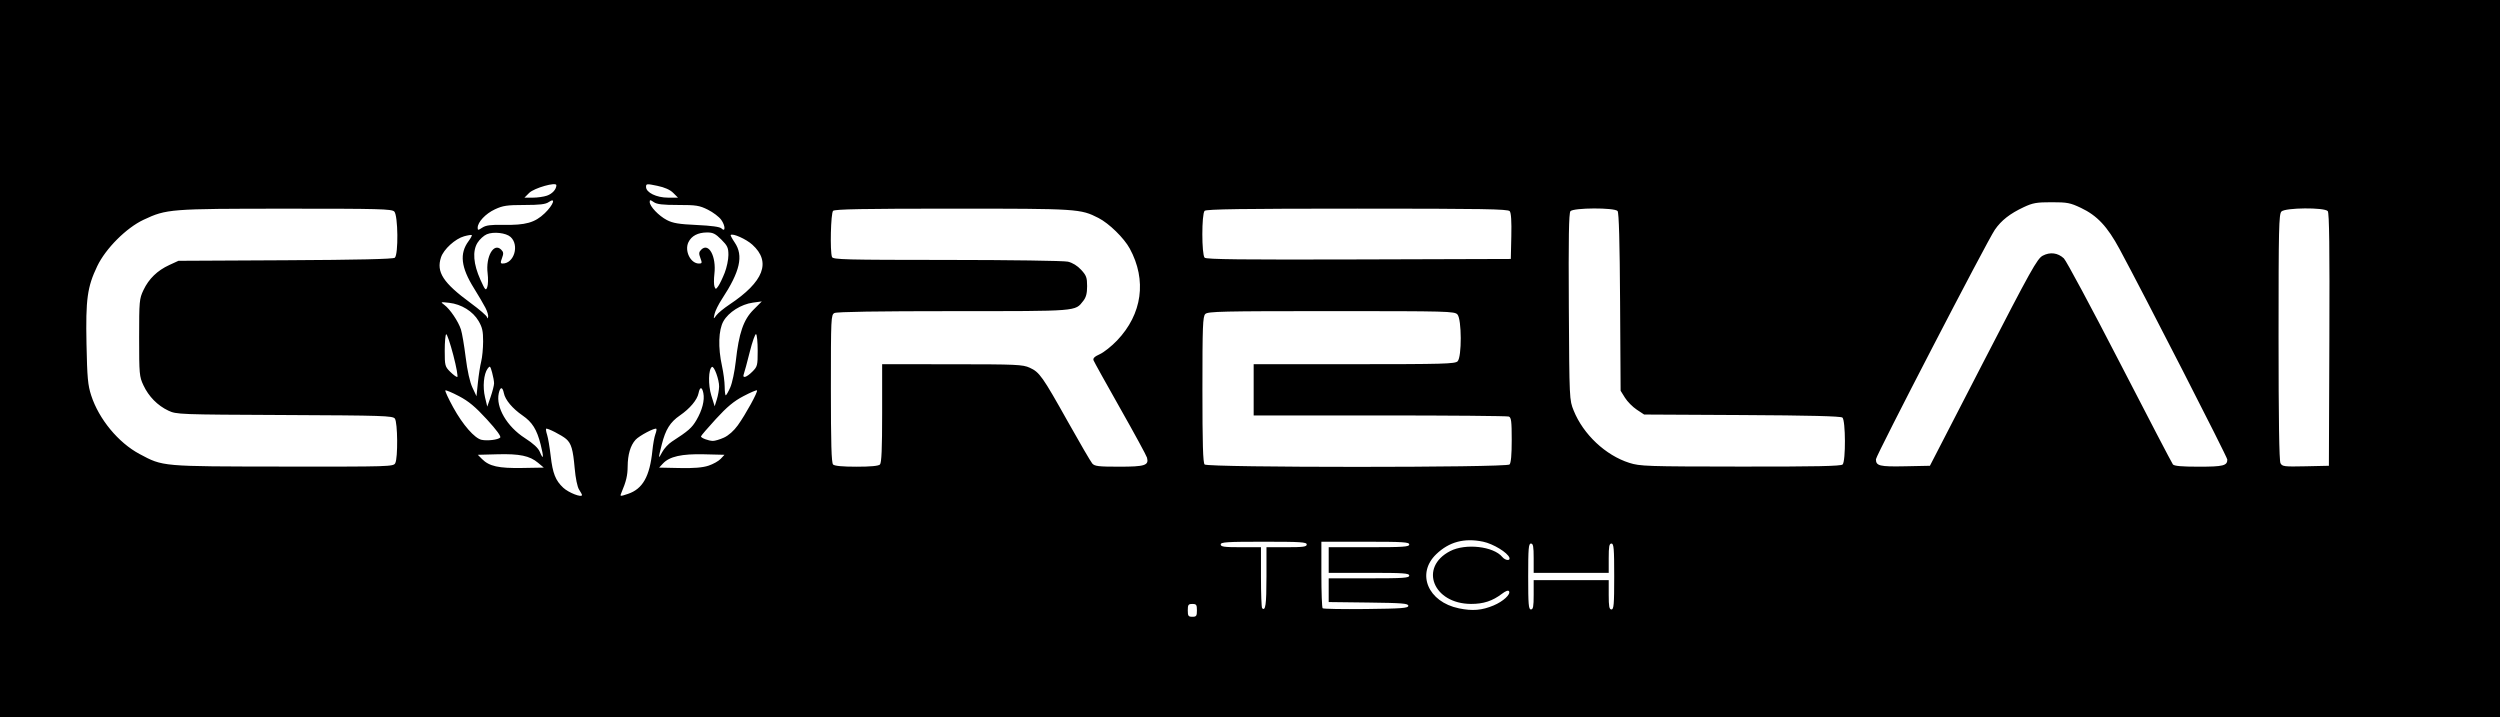 <?xml version="1.0" encoding="UTF-8" standalone="no"?>
<!-- Created with Inkscape (http://www.inkscape.org/) -->

<svg
   width="361.421mm"
   height="103.717mm"
   viewBox="0 0 361.421 103.717"
   version="1.1"
   id="svg1"
   xml:space="preserve"
   inkscape:version="1.4 (e7c3feb100, 2024-10-09)"
   sodipodi:docname="corelai-name.svg"
   xmlns:inkscape="http://www.inkscape.org/namespaces/inkscape"
   xmlns:sodipodi="http://sodipodi.sourceforge.net/DTD/sodipodi-0.dtd"
   xmlns="http://www.w3.org/2000/svg"
   xmlns:svg="http://www.w3.org/2000/svg"><sodipodi:namedview
     id="namedview1"
     pagecolor="#ffffff"
     bordercolor="#000000"
     borderopacity="0.25"
     inkscape:showpageshadow="2"
     inkscape:pageopacity="0.0"
     inkscape:pagecheckerboard="0"
     inkscape:deskcolor="#d1d1d1"
     inkscape:document-units="mm"
     inkscape:zoom="1.4253648"
     inkscape:cx="423.04961"
     inkscape:cy="195.0378"
     inkscape:window-width="1920"
     inkscape:window-height="1011"
     inkscape:window-x="0"
     inkscape:window-y="0"
     inkscape:window-maximized="1"
     inkscape:current-layer="layer1" /><defs
     id="defs1" /><g
     inkscape:label="Layer 1"
     inkscape:groupmode="layer"
     id="layer1"
     transform="translate(63.5,-11.377)"><path
       style="fill:#000000"
       d="M -63.5,63.235 V 11.377 H 117.21 297.921 V 63.235 115.094 H 117.21 -63.5 Z M 109.537,99.616 c 0,-0.811 -0.082,-0.926 -0.661,-0.926 -0.58,0 -0.661,0.115 -0.661,0.926 0,0.811 0.082,0.926 0.661,0.926 0.58,0 0.661,-0.115 0.661,-0.926 z m 42.903,-0.716 c 1.371,-0.576 2.49,-1.607 2.22,-2.043 -0.114,-0.184 -0.48,-0.053 -1.034,0.369 -1.359,1.036 -2.669,1.465 -4.459,1.459 -5.485,-0.019 -7.567,-5.297 -3.014,-7.64 2.228,-1.146 6.261,-0.688 7.536,0.856 0.423,0.513 1.187,0.594 1.027,0.109 -0.242,-0.735 -2.35,-2.02 -3.811,-2.323 -2.72,-0.565 -4.902,0.018 -6.769,1.807 -2.924,2.802 -1.208,6.905 3.277,7.831 1.966,0.406 3.324,0.292 5.028,-0.424 z M 119.592,94.838 V 90.487 h 2.91 c 2.411,0 2.91,-0.068 2.91,-0.397 0,-0.342 -0.867,-0.397 -6.218,-0.397 -5.35,0 -6.218,0.055 -6.218,0.397 0,0.329 0.5,0.397 2.91,0.397 h 2.91 v 4.322 c 0,2.377 0.076,4.398 0.169,4.491 0.486,0.486 0.625,-0.507 0.625,-4.462 z m 20.505,4.117 c 0,-0.338 -0.847,-0.407 -5.755,-0.468 l -5.755,-0.071 v -1.715 -1.715 h 5.821 c 4.998,0 5.821,-0.056 5.821,-0.397 0,-0.341 -0.823,-0.397 -5.821,-0.397 H 128.588 V 92.34 90.487 h 5.821 c 4.998,0 5.821,-0.056 5.821,-0.397 0,-0.342 -0.882,-0.397 -6.35,-0.397 h -6.35 v 4.718 c 0,2.595 0.082,4.8 0.181,4.9 0.1,0.1 2.927,0.149 6.284,0.11 5.217,-0.061 6.103,-0.129 6.103,-0.468 z m 18.124,-1.587 V 95.25 h 5.424 5.424 v 2.117 c 0,1.705 0.077,2.117 0.397,2.117 0.338,0 0.397,-0.706 0.397,-4.763 0,-4.057 -0.059,-4.763 -0.397,-4.763 -0.32,0 -0.397,0.412 -0.397,2.117 v 2.117 h -5.424 -5.424 V 92.075 c 0,-1.705 -0.077,-2.117 -0.397,-2.117 -0.338,0 -0.397,0.706 -0.397,4.763 0,4.057 0.059,4.763 0.397,4.763 0.32,0 0.397,-0.412 0.397,-2.117 z M 20.637,82.938 c 0,-0.078 -0.189,-0.43 -0.421,-0.784 -0.251,-0.383 -0.508,-1.632 -0.637,-3.1 -0.238,-2.707 -0.488,-3.565 -1.227,-4.213 -0.609,-0.534 -2.754,-1.629 -2.901,-1.481 -0.059,0.059 0.006,0.455 0.144,0.878 0.139,0.424 0.373,1.809 0.52,3.079 0.291,2.509 0.694,3.526 1.812,4.57 0.778,0.726 2.71,1.475 2.71,1.05 z m 6.641,-0.158 c 2.138,-0.713 3.16,-2.524 3.539,-6.273 0.093,-0.923 0.285,-1.981 0.426,-2.352 0.141,-0.37 0.206,-0.723 0.145,-0.784 -0.202,-0.202 -2.475,0.996 -3.009,1.586 -0.738,0.816 -1.127,2.133 -1.14,3.863 -0.01,1.312 -0.213,2.16 -0.907,3.797 -0.232,0.547 -0.215,0.55 0.945,0.163 z M 14.282,78.279 C 13.08,77.27 11.624,76.966 8.41,77.051 l -2.835,0.075 0.608,0.611 c 1.045,1.051 2.397,1.352 5.807,1.294 l 3.126,-0.053 z m 24.64,0.422 c 0.67,-0.22 1.466,-0.665 1.767,-0.988 l 0.548,-0.587 -2.937,-0.072 c -3.25,-0.08 -5.008,0.314 -5.964,1.338 l -0.548,0.587 2.957,0.061 c 2.074,0.043 3.321,-0.058 4.176,-0.339 z M -6.359,78.334 c 0.398,-0.743 0.352,-5.897 -0.057,-6.444 -0.302,-0.404 -1.707,-0.449 -15.941,-0.514 -15.289,-0.07 -15.635,-0.083 -16.801,-0.633 -1.567,-0.74 -2.847,-2.042 -3.609,-3.671 -0.587,-1.255 -0.619,-1.608 -0.619,-6.879 0,-5.295 0.029,-5.618 0.626,-6.879 0.774,-1.634 2.004,-2.828 3.734,-3.624 l 1.323,-0.609 15.468,-0.08 c 10.484,-0.054 15.578,-0.171 15.809,-0.363 0.537,-0.446 0.474,-6.134 -0.075,-6.682 -0.368,-0.368 -2.152,-0.415 -15.677,-0.411 -16.786,0.005 -17.235,0.04 -20.565,1.602 -2.498,1.172 -5.476,4.152 -6.698,6.703 -1.441,3.008 -1.685,4.778 -1.554,11.27 0.099,4.886 0.195,5.934 0.68,7.427 1.112,3.422 3.92,6.824 6.986,8.462 3.418,1.827 3.08,1.798 20.764,1.819 15.491,0.018 15.939,0.005 16.206,-0.493 z m 70.071,0.194 c 0.231,-0.231 0.318,-2.246 0.318,-7.408 v -7.091 l 10.12,0.006 c 9.312,0.005 10.207,0.045 11.209,0.5 1.423,0.646 1.843,1.241 5.535,7.828 1.713,3.056 3.293,5.765 3.511,6.019 0.341,0.398 0.891,0.463 3.896,0.463 3.726,0 4.312,-0.19 4.02,-1.306 -0.074,-0.283 -1.807,-3.47 -3.851,-7.081 -2.044,-3.611 -3.788,-6.753 -3.876,-6.982 -0.115,-0.301 0.136,-0.55 0.906,-0.897 0.586,-0.264 1.707,-1.153 2.491,-1.975 C 101.636,56.784 102.314,51.879 99.828,47.311 98.999,45.787 96.831,43.669 95.305,42.89 92.7,41.561 92.358,41.54 74.213,41.54 c -12.836,0 -17.034,0.077 -17.275,0.318 -0.333,0.333 -0.464,5.873 -0.157,6.672 0.144,0.375 1.857,0.419 16.603,0.425 9.084,0.004 16.916,0.116 17.5,0.251 0.67,0.155 1.374,0.588 1.918,1.18 0.748,0.814 0.86,1.122 0.86,2.36 0,1.043 -0.148,1.611 -0.553,2.126 -1.206,1.533 -0.602,1.486 -18.766,1.486 -11.005,0 -16.874,0.093 -17.211,0.274 -0.493,0.264 -0.512,0.665 -0.512,10.927 0,7.933 0.081,10.734 0.318,10.971 0.21,0.21 1.352,0.318 3.387,0.318 2.034,0 3.176,-0.107 3.387,-0.318 z m 91.017,0 c 0.212,-0.212 0.318,-1.387 0.318,-3.544 0,-2.698 -0.069,-3.252 -0.419,-3.387 -0.23,-0.088 -8.624,-0.161 -18.653,-0.161 h -18.235 v -3.704 -3.704 h 14.533 c 12.859,0 14.581,-0.048 14.949,-0.416 0.62,-0.62 0.602,-6.084 -0.022,-6.773 -0.416,-0.46 -1.33,-0.484 -18.237,-0.484 -15.829,0 -17.846,0.046 -18.215,0.416 -0.364,0.364 -0.416,1.724 -0.416,10.927 0,7.823 0.081,10.593 0.318,10.829 0.46,0.46 43.62,0.46 44.08,0 z m 48.154,0 c 0.463,-0.463 0.437,-6.398 -0.03,-6.785 -0.238,-0.198 -4.791,-0.312 -14.506,-0.363 l -14.158,-0.075 -1.072,-0.71 c -0.59,-0.39 -1.355,-1.164 -1.7,-1.72 l -0.628,-1.01 -0.076,-12.817 c -0.052,-8.723 -0.168,-12.927 -0.363,-13.163 -0.424,-0.51 -6.39,-0.488 -6.816,0.026 -0.228,0.275 -0.288,3.871 -0.231,13.824 0.077,13.42 0.079,13.457 0.699,14.994 1.392,3.45 4.61,6.475 8.049,7.564 1.555,0.493 2.468,0.523 16.081,0.537 10.89,0.011 14.511,-0.063 14.751,-0.303 z m 20.33,-14.764 c 6.893,-13.365 7.804,-14.999 8.599,-15.422 1.065,-0.567 2.193,-0.423 3.059,0.391 0.334,0.314 3.958,7.069 8.054,15.011 4.096,7.942 7.563,14.589 7.706,14.771 0.184,0.235 1.272,0.331 3.746,0.331 3.529,0 4.122,-0.148 4.122,-1.031 0,-0.359 -11.999,-23.798 -15.579,-30.432 -1.763,-3.268 -3.241,-4.843 -5.587,-5.954 -1.546,-0.733 -1.975,-0.815 -4.234,-0.815 -2.175,0 -2.718,0.096 -4.031,0.711 -2,0.938 -3.245,1.912 -4.181,3.273 -1.104,1.604 -17.188,32.647 -17.188,33.173 0,0.964 0.534,1.092 4.227,1.016 l 3.578,-0.073 z m 50.038,-3.278 c 0.049,-13.244 -0.014,-18.325 -0.231,-18.587 -0.46,-0.555 -6.134,-0.508 -6.697,0.056 -0.37,0.37 -0.416,2.38 -0.416,18.141 0,11.884 0.092,17.897 0.278,18.245 0.257,0.481 0.528,0.514 3.638,0.446 l 3.36,-0.074 z M 14.662,75.644 c -0.551,-2.177 -1.208,-3.232 -2.617,-4.202 -1.455,-1.001 -2.507,-2.255 -2.699,-3.216 -0.195,-0.974 -0.526,-0.967 -0.742,0.015 -0.444,2.021 1.183,4.807 3.779,6.471 1.222,0.783 1.928,1.436 2.16,1.996 0.536,1.293 0.591,0.801 0.119,-1.063 z m 18.967,-0.422 c 2.392,-1.547 2.891,-1.984 3.553,-3.113 0.84,-1.434 1.207,-2.863 1.001,-3.897 -0.191,-0.957 -0.504,-0.951 -0.697,0.013 -0.192,0.962 -1.245,2.216 -2.699,3.216 -1.407,0.968 -2.067,2.025 -2.613,4.184 -0.537,2.125 -0.531,2.224 0.066,1.099 0.269,-0.507 0.895,-1.183 1.389,-1.503 z M 8.81,74.64 C 8.975,74.474 8.292,73.538 6.88,71.999 5.217,70.186 4.253,69.383 2.856,68.649 1.846,68.118 0.958,67.745 0.883,67.82 c -0.075,0.075 0.44,1.184 1.144,2.465 1.381,2.512 3.095,4.469 4.095,4.677 0.845,0.176 2.372,-0.008 2.687,-0.323 z m 32.351,0.001 c 0.667,-0.303 1.43,-0.98 2.006,-1.78 1.128,-1.568 2.943,-4.878 2.77,-5.052 -0.069,-0.069 -0.952,0.309 -1.962,0.84 -1.39,0.73 -2.36,1.536 -3.988,3.311 -1.183,1.29 -2.151,2.419 -2.151,2.508 0,0.227 1.086,0.638 1.72,0.651 0.291,0.006 1.014,-0.209 1.606,-0.478 z M 7.927,66.807 C 7.931,66.516 7.803,65.806 7.643,65.229 7.375,64.262 7.324,64.218 6.994,64.67 6.431,65.439 6.261,67.317 6.618,68.807 l 0.326,1.357 0.488,-1.414 c 0.269,-0.778 0.491,-1.652 0.495,-1.943 z m 32.534,0.468 c 0.023,-0.978 -0.726,-3.042 -1.036,-2.851 -0.515,0.318 -0.565,2.608 -0.09,4.136 l 0.484,1.556 0.31,-0.993 c 0.171,-0.546 0.32,-1.378 0.331,-1.848 z M 6.067,63.632 C 6.216,63.05 6.34,61.751 6.344,60.745 6.349,59.259 6.225,58.702 5.682,57.776 4.863,56.379 3.199,55.352 1.434,55.154 0.155,55.011 0.143,55.017 0.745,55.462 c 0.808,0.598 2.013,2.383 2.39,3.541 0.166,0.509 0.475,2.325 0.687,4.035 0.244,1.967 0.602,3.57 0.974,4.365 L 5.385,68.659 5.591,66.675 c 0.113,-1.091 0.327,-2.461 0.476,-3.043 z m 36.009,3.75 c 0.279,-0.63 0.636,-2.326 0.795,-3.77 0.449,-4.079 1.109,-6.006 2.552,-7.45 l 1.21,-1.21 -1.29,0.176 c -1.697,0.232 -3.518,1.383 -4.259,2.692 -0.714,1.261 -0.795,3.795 -0.206,6.473 0.208,0.946 0.382,2.285 0.388,2.977 0.005,0.691 0.076,1.257 0.156,1.257 0.081,0 0.375,-0.515 0.654,-1.145 z M 2.036,62.725 c -0.454,-1.736 -0.918,-3.098 -1.033,-3.027 -0.115,0.071 -0.209,1.143 -0.209,2.383 0,2.138 0.04,2.293 0.773,3.027 0.425,0.425 0.89,0.773 1.033,0.773 0.143,0 -0.111,-1.42 -0.565,-3.156 z m 43.229,2.383 c 0.734,-0.734 0.773,-0.889 0.773,-3.027 0,-1.24 -0.105,-2.318 -0.233,-2.398 -0.128,-0.079 -0.54,1.083 -0.916,2.583 -0.376,1.5 -0.76,2.927 -0.854,3.171 -0.268,0.699 0.373,0.528 1.229,-0.329 z M 6.685,55.886 C 6.406,55.344 5.657,54.068 5.022,53.049 3.135,50.025 2.907,48.04 4.238,46.239 c 0.314,-0.425 0.524,-0.819 0.466,-0.876 -0.057,-0.057 -0.553,0.019 -1.1,0.171 -1.294,0.357 -2.964,1.879 -3.351,3.053 -0.7,2.122 0.309,3.676 4.279,6.591 1.291,0.947 2.356,1.868 2.368,2.046 0.016,0.241 0.056,0.238 0.157,-0.014 0.075,-0.186 -0.093,-0.781 -0.372,-1.323 z M 41.946,55.412 c 4.983,-3.308 6.078,-6.17 3.315,-8.667 -0.896,-0.809 -2.841,-1.677 -3.124,-1.393 -0.052,0.052 0.209,0.541 0.58,1.088 1.292,1.903 0.777,4.178 -1.848,8.171 -0.488,0.741 -0.966,1.705 -1.062,2.142 -0.175,0.789 -0.173,0.79 0.259,0.206 0.239,-0.323 1.086,-1.019 1.881,-1.547 z M 6.996,50.898 c -0.302,-2.42 0.885,-4.502 1.956,-3.431 0.348,0.348 0.37,0.565 0.124,1.216 -0.248,0.658 -0.233,0.793 0.092,0.793 1.656,0 2.448,-2.662 1.143,-3.843 -0.653,-0.591 -2.449,-0.798 -3.425,-0.393 -0.438,0.181 -1.05,0.74 -1.359,1.241 -0.744,1.204 -0.594,3.071 0.428,5.34 0.687,1.525 0.78,1.626 0.986,1.069 0.125,-0.338 0.15,-1.234 0.055,-1.992 z m 34.269,-0.072 c 0.297,-0.753 0.54,-1.914 0.54,-2.581 0,-1.055 -0.133,-1.345 -1.027,-2.239 -0.842,-0.842 -1.212,-1.027 -2.051,-1.023 -1.329,0.005 -2.259,0.491 -2.701,1.412 -0.6,1.25 0.305,3.082 1.522,3.082 0.452,0 0.474,-0.084 0.207,-0.793 -0.246,-0.652 -0.224,-0.868 0.124,-1.216 1.08,-1.08 2.198,0.982 1.901,3.508 -0.089,0.758 -0.083,1.585 0.014,1.838 0.161,0.42 0.208,0.414 0.553,-0.08 0.207,-0.296 0.62,-1.155 0.917,-1.908 z m 113.724,-5.281 c 0.05,-2.185 -0.027,-3.392 -0.231,-3.638 -0.256,-0.309 -3.804,-0.368 -22.048,-0.368 -16.558,0 -21.819,0.076 -22.06,0.318 -0.439,0.439 -0.438,6.336 0.002,6.775 0.245,0.245 5.421,0.303 22.291,0.251 l 21.972,-0.068 z M 9.275,43.885 c 3.215,0.058 4.557,-0.319 5.977,-1.68 1.255,-1.203 1.669,-2.381 0.564,-1.607 -0.445,0.312 -1.296,0.413 -3.506,0.414 -2.513,0.002 -3.105,0.09 -4.267,0.631 -1.347,0.627 -2.487,1.844 -2.487,2.655 0,0.391 0.059,0.39 0.675,-0.014 0.519,-0.34 1.222,-0.432 3.043,-0.399 z M 40.763,43.151 c -0.303,-0.425 -1.168,-1.08 -1.923,-1.457 -1.228,-0.612 -1.682,-0.684 -4.305,-0.684 -2.225,0 -3.074,-0.099 -3.52,-0.412 -0.51,-0.357 -0.588,-0.36 -0.588,-0.02 0,0.629 1.299,1.996 2.481,2.61 0.874,0.455 1.733,0.597 4.32,0.716 2.134,0.098 3.345,0.266 3.572,0.495 0.606,0.612 0.577,-0.386 -0.036,-1.248 z M 15.577,39.66 c 0.777,-0.271 1.357,-0.916 1.357,-1.509 0,-0.508 -3.222,0.406 -3.931,1.115 l -0.687,0.687 h 1.211 c 0.666,0 1.589,-0.132 2.05,-0.292 z M 33.829,39.265 C 33.371,38.807 32.601,38.465 31.52,38.239 c -1.534,-0.32 -1.622,-0.311 -1.622,0.162 0,0.809 1.513,1.549 3.169,1.55 l 1.449,9.89e-4 z"
       id="path1"
       sodipodi:nodetypes="cccccccccssssssssssssssssscssssscscssscccssscccssscssssscccssssscccsssssssssssssssssssssssscsscssscsscssssssssssscssscsssssssssccssssssssssssssssssssssssssssscccssssssssssscssccsssssssssssssssssssssscssssssscssssssssssssssssssssssssssssssscssssscssssscssssssssssscssssscsssssssssssssssssssssssssssssssssssssssssssssssssscssssssssscssscsccssscsssssssssssssssssscsssssscs" /></g></svg>
